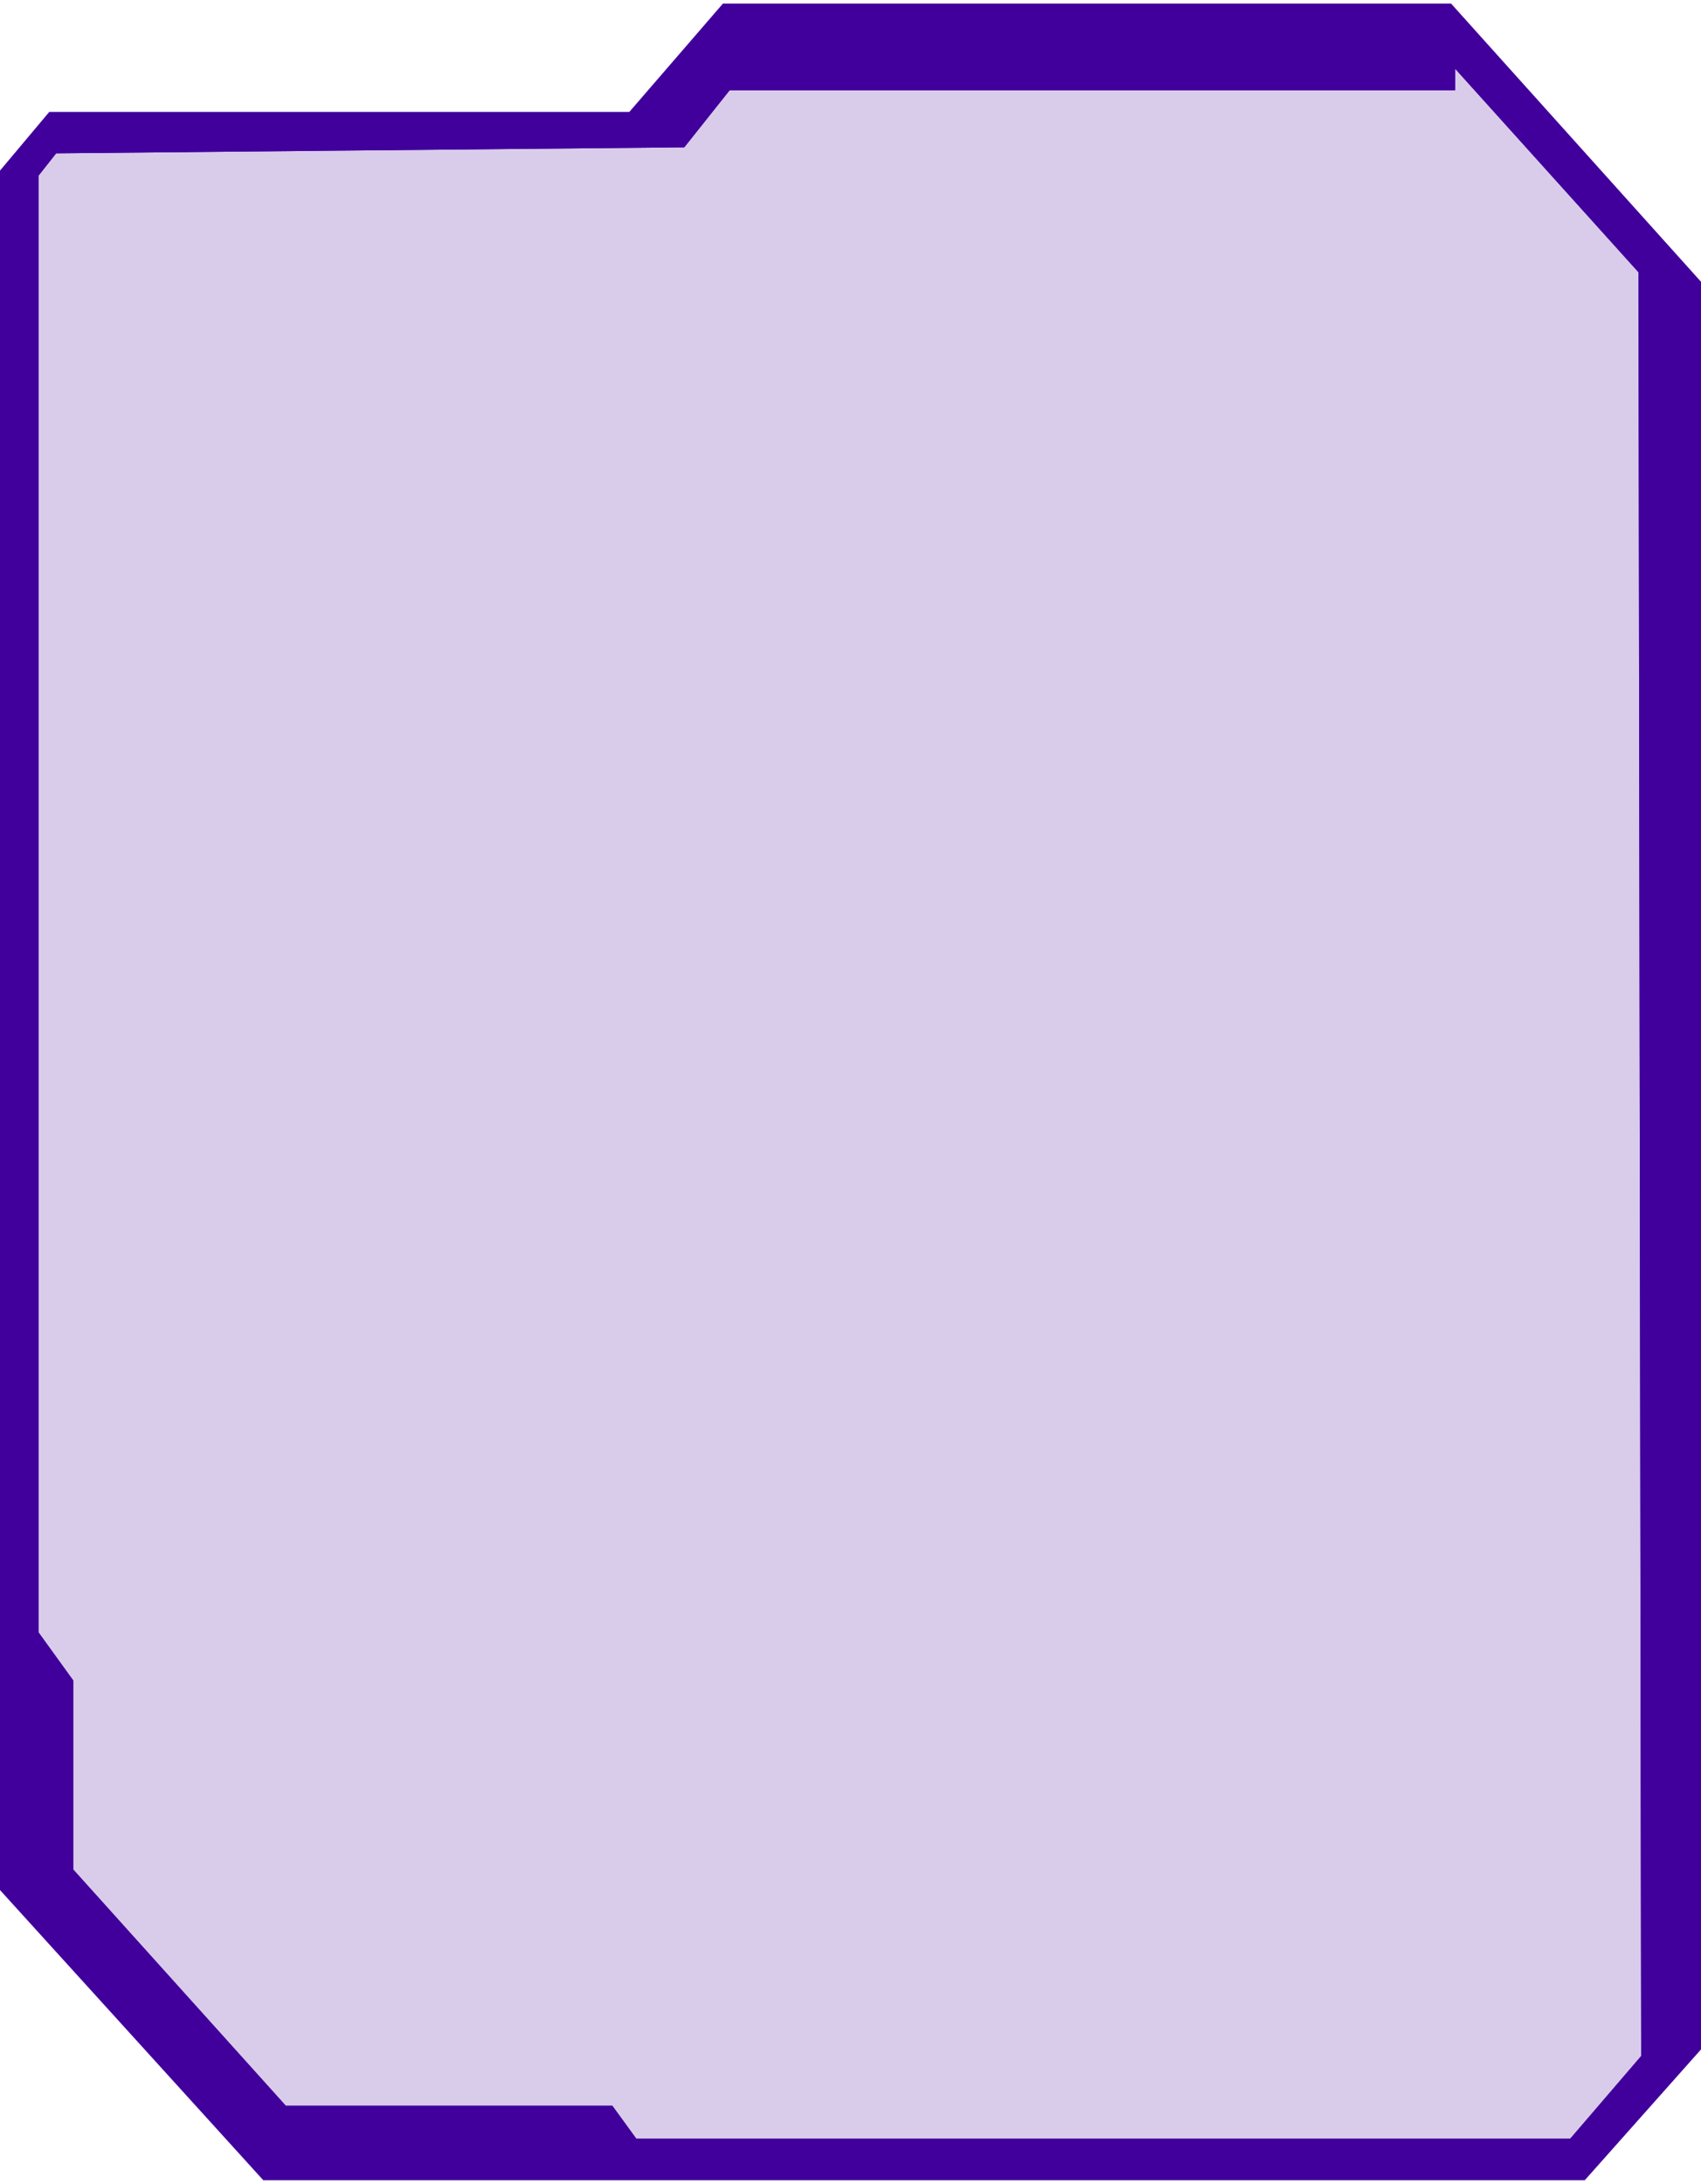<svg width="236" height="303" viewBox="0 0 236 303" fill="none" xmlns="http://www.w3.org/2000/svg">
<path fill-rule="evenodd" clip-rule="evenodd" d="M1 24.035L7.304 16.524H87.776L100.756 1.5H200.883L235 39.476V283.972L219.425 301.5H36.971L1 261.854V24.035ZM7.304 20.279L4.338 24.035V226.799L9.158 233.476V259.768L39.197 293.154H84.439L87.776 297.744H218.312L228.696 285.642L228.325 37.39L200.883 6.925V11.516H197.174H188.274H182.341H174.553H168.249H160.832H154.899H145.628H140.436H133.39H127.086H100.756L94.452 19.445L7.304 20.279Z" fill="#41009C"/>
<path d="M4.338 24.035L7.304 20.279L94.452 19.445L100.756 11.516H127.086H133.39H140.436H145.628H154.899H160.832H168.249H174.553H182.341H188.274H197.174H200.883V6.925L228.325 37.39L228.696 285.642L218.312 297.744H87.776L84.439 293.154H39.197L9.158 259.768V233.476L4.338 226.799V24.035Z" fill="#41009C" fill-opacity="0.2"/>
<path fill-rule="evenodd" clip-rule="evenodd" d="M1 24.035L7.304 16.524H87.776L100.756 1.5H200.883L235 39.476V283.972L219.425 301.5H36.971L1 261.854V24.035ZM7.304 20.279L4.338 24.035V226.799L9.158 233.476V259.768L39.197 293.154H84.439L87.776 297.744H218.312L228.696 285.642L228.325 37.39L200.883 6.925V11.516H197.174H188.274H182.341H174.553H168.249H160.832H154.899H145.628H140.436H133.39H127.086H100.756L94.452 19.445L7.304 20.279Z" stroke="#41009C" stroke-width="2"/>
<path d="M4.338 24.035L7.304 20.279L94.452 19.445L100.756 11.516H127.086H133.39H140.436H145.628H154.899H160.832H168.249H174.553H182.341H188.274H197.174H200.883V6.925L228.325 37.39L228.696 285.642L218.312 297.744H87.776L84.439 293.154H39.197L9.158 259.768V233.476L4.338 226.799V24.035Z" stroke="#41009C" stroke-width="2"/>
</svg>
